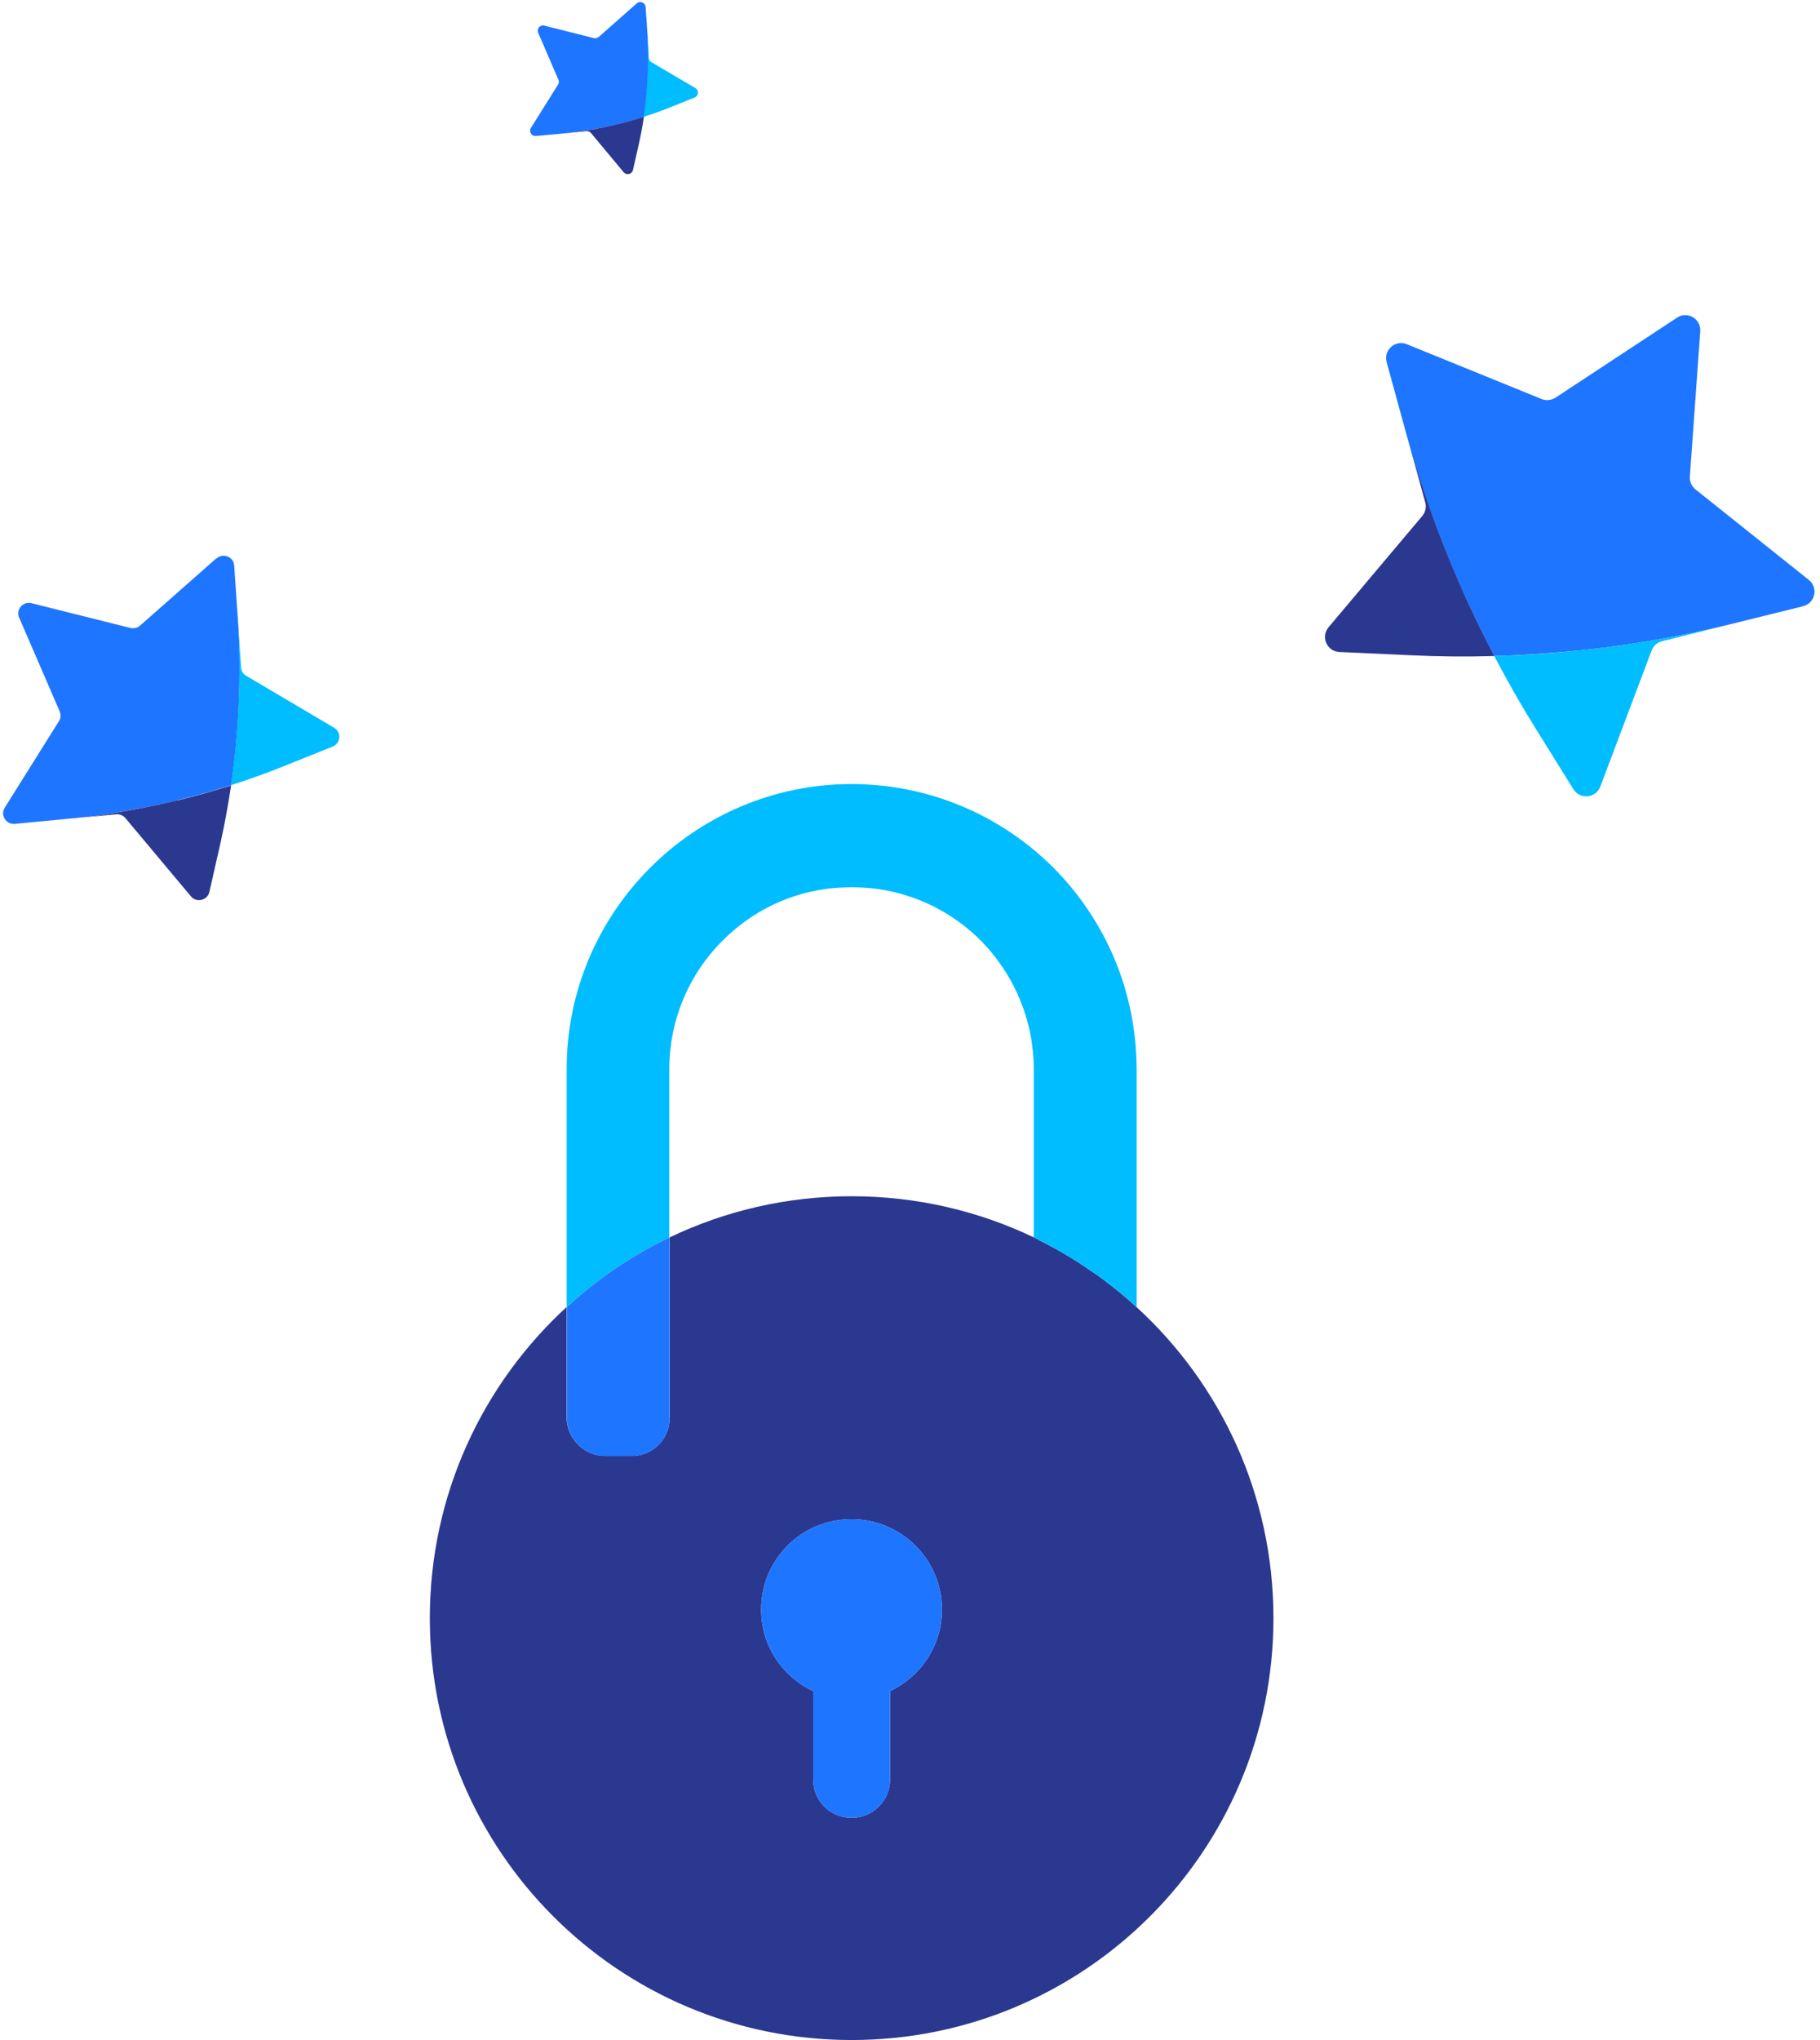 <svg width="191" height="214" viewBox="0 0 191 214" fill="none" xmlns="http://www.w3.org/2000/svg">
<path d="M189.826 60.831C190.855 61.658 190.492 63.272 189.221 63.594L181.881 65.409C176.375 66.781 170.769 67.749 165.102 68.293C162.339 68.555 159.576 68.737 156.793 68.817C155.502 66.357 154.312 63.856 153.183 61.315C150.904 56.112 149.008 50.748 147.516 45.262L145.519 37.982C145.177 36.712 146.427 35.623 147.637 36.107L161.774 41.854C162.258 42.056 162.803 41.995 163.246 41.713L175.992 33.324C177.081 32.598 178.533 33.445 178.432 34.755L177.343 49.981C177.303 50.506 177.524 51.01 177.928 51.333L189.847 60.852L189.826 60.831Z" fill="#1E75FF"/>
<path d="M181.902 65.408L174.42 67.264C173.916 67.385 173.513 67.748 173.331 68.232L167.947 82.51C167.483 83.74 165.809 83.901 165.123 82.792L161.13 76.379C159.598 73.919 158.166 71.398 156.814 68.816C159.597 68.736 162.36 68.574 165.123 68.292C170.77 67.748 176.376 66.78 181.902 65.408Z" fill="#00BDFF"/>
<path d="M153.203 61.317C154.313 63.858 155.523 66.358 156.813 68.819C153.909 68.899 151.005 68.879 148.101 68.738L140.559 68.395C139.248 68.335 138.582 66.802 139.429 65.794L149.251 54.137C149.593 53.734 149.714 53.209 149.573 52.705L147.536 45.264C149.029 50.749 150.924 56.114 153.203 61.317Z" fill="#2B388F"/>
<path d="M22.741 58.574C23.426 57.969 24.515 58.412 24.576 59.32L24.939 64.604C25.221 68.577 25.201 72.57 24.898 76.563C24.757 78.499 24.535 80.435 24.253 82.371C22.398 82.956 20.522 83.48 18.627 83.944C14.754 84.892 10.802 85.537 6.829 85.92L1.545 86.424C0.638 86.505 0.012 85.517 0.496 84.73L6.183 75.655C6.385 75.353 6.405 74.969 6.264 74.627L2.009 64.785C1.646 63.938 2.412 63.051 3.3 63.273L13.686 65.874C14.049 65.955 14.412 65.874 14.694 65.632L22.72 58.554L22.741 58.574Z" fill="#1E75FF"/>
<path d="M24.939 64.625L25.302 70.029C25.322 70.392 25.524 70.715 25.847 70.897L35.063 76.342C35.85 76.805 35.769 77.975 34.902 78.318L29.981 80.294C28.085 81.061 26.169 81.746 24.233 82.372C24.516 80.436 24.738 78.5 24.879 76.564C25.181 72.591 25.201 68.598 24.919 64.605L24.939 64.625Z" fill="#00BDFF"/>
<path d="M18.627 83.966C20.523 83.502 22.398 82.977 24.253 82.393C23.951 84.409 23.588 86.406 23.144 88.402L21.974 93.565C21.773 94.452 20.623 94.735 20.038 94.029L13.162 85.821C12.919 85.539 12.577 85.397 12.214 85.418L6.829 85.922C10.802 85.559 14.735 84.893 18.627 83.945V83.966Z" fill="#2B388F"/>
<path d="M66.827 0.351C67.17 0.048 67.715 0.27 67.755 0.734L67.936 3.376C68.078 5.372 68.078 7.369 67.916 9.345C67.836 10.313 67.735 11.281 67.594 12.249C66.666 12.552 65.718 12.814 64.77 13.036C62.834 13.499 60.858 13.842 58.882 14.024L56.24 14.266C55.776 14.306 55.473 13.802 55.715 13.419L58.559 8.881C58.66 8.72 58.68 8.538 58.599 8.357L56.482 3.436C56.3 3.013 56.683 2.569 57.127 2.69L62.33 4.001C62.512 4.041 62.693 4.001 62.834 3.88L66.847 0.33L66.827 0.351Z" fill="#1E75FF"/>
<path d="M67.916 3.374L68.097 6.076C68.097 6.258 68.218 6.419 68.359 6.52L72.978 9.243C73.381 9.485 73.32 10.069 72.897 10.231L70.437 11.219C69.489 11.602 68.521 11.945 67.553 12.248C67.694 11.28 67.795 10.312 67.875 9.343C68.037 7.347 68.037 5.35 67.896 3.374H67.916Z" fill="#00BDFF"/>
<path d="M64.752 13.036C65.7 12.814 66.627 12.552 67.575 12.249C67.434 13.257 67.232 14.266 67.01 15.254L66.426 17.835C66.325 18.279 65.76 18.42 65.457 18.077L62.029 13.963C61.908 13.822 61.727 13.741 61.545 13.761L58.843 14.024C60.819 13.842 62.795 13.52 64.731 13.036H64.752Z" fill="#2B388F"/>
<path d="M119.283 137.122C128.116 145.209 133.642 156.825 133.642 169.752C133.642 194.195 113.817 213.999 89.375 213.999C64.933 213.999 45.108 194.195 45.108 169.752C45.108 156.825 50.634 145.209 59.467 137.102V148.698C59.487 150.896 61.262 152.691 63.46 152.731H66.203C68.442 152.792 70.297 150.977 70.277 148.718V129.802C76.045 127.039 82.538 125.486 89.375 125.486C96.212 125.486 102.705 127.039 108.493 129.802C108.977 130.064 109.481 130.306 109.965 130.568C111.599 131.415 113.172 132.383 114.685 133.452C115.088 133.694 115.471 133.996 115.854 134.279C117.044 135.166 118.194 136.114 119.283 137.122ZM93.408 177.396C96.615 175.883 98.853 172.636 98.853 168.845C98.853 162.936 93.449 158.298 87.318 159.588C83.627 160.355 80.703 163.4 80.038 167.111C79.231 171.628 81.631 175.661 85.342 177.396V186.652C85.342 187.782 85.785 188.79 86.511 189.516C87.237 190.242 88.246 190.686 89.375 190.686C91.593 190.686 93.408 188.891 93.408 186.652V177.396Z" fill="#2B388F"/>
<path d="M119.283 112.155V137.121C118.194 136.113 117.045 135.165 115.855 134.278C115.472 133.996 115.088 133.713 114.685 133.451C113.173 132.382 111.6 131.414 109.966 130.567C109.482 130.305 108.998 130.043 108.494 129.801V112.155C108.474 107.052 106.477 102.253 102.867 98.603C99.257 95.033 94.417 93.036 89.335 93.077C84.233 93.057 79.433 95.053 75.823 98.683C72.213 102.293 70.237 107.113 70.237 112.195V129.801C66.305 131.697 62.674 134.177 59.468 137.101V112.215C59.428 95.719 72.839 82.287 89.315 82.247C97.281 82.247 104.803 85.333 110.49 90.959C116.177 96.666 119.263 104.189 119.283 112.155Z" fill="#00BDFF"/>
<path d="M109.964 130.567C109.48 130.305 108.976 130.063 108.492 129.821C108.996 130.043 109.48 130.305 109.964 130.567Z" fill="#1E75FF"/>
<path d="M98.853 168.843C98.853 172.635 96.614 175.882 93.408 177.394V186.651C93.408 188.889 91.593 190.684 89.374 190.684C88.245 190.684 87.237 190.241 86.511 189.515C85.785 188.789 85.341 187.78 85.341 186.651V177.394C81.63 175.66 79.23 171.626 80.037 167.109C80.703 163.398 83.627 160.353 87.317 159.587C93.448 158.296 98.853 162.935 98.853 168.843Z" fill="#1E75FF"/>
<path d="M70.277 148.718C70.297 150.977 68.442 152.792 66.203 152.751H63.46C61.262 152.691 59.487 150.896 59.487 148.698V137.102C62.674 134.177 66.304 131.697 70.257 129.801V148.718H70.277Z" fill="#1E75FF"/>
</svg>
